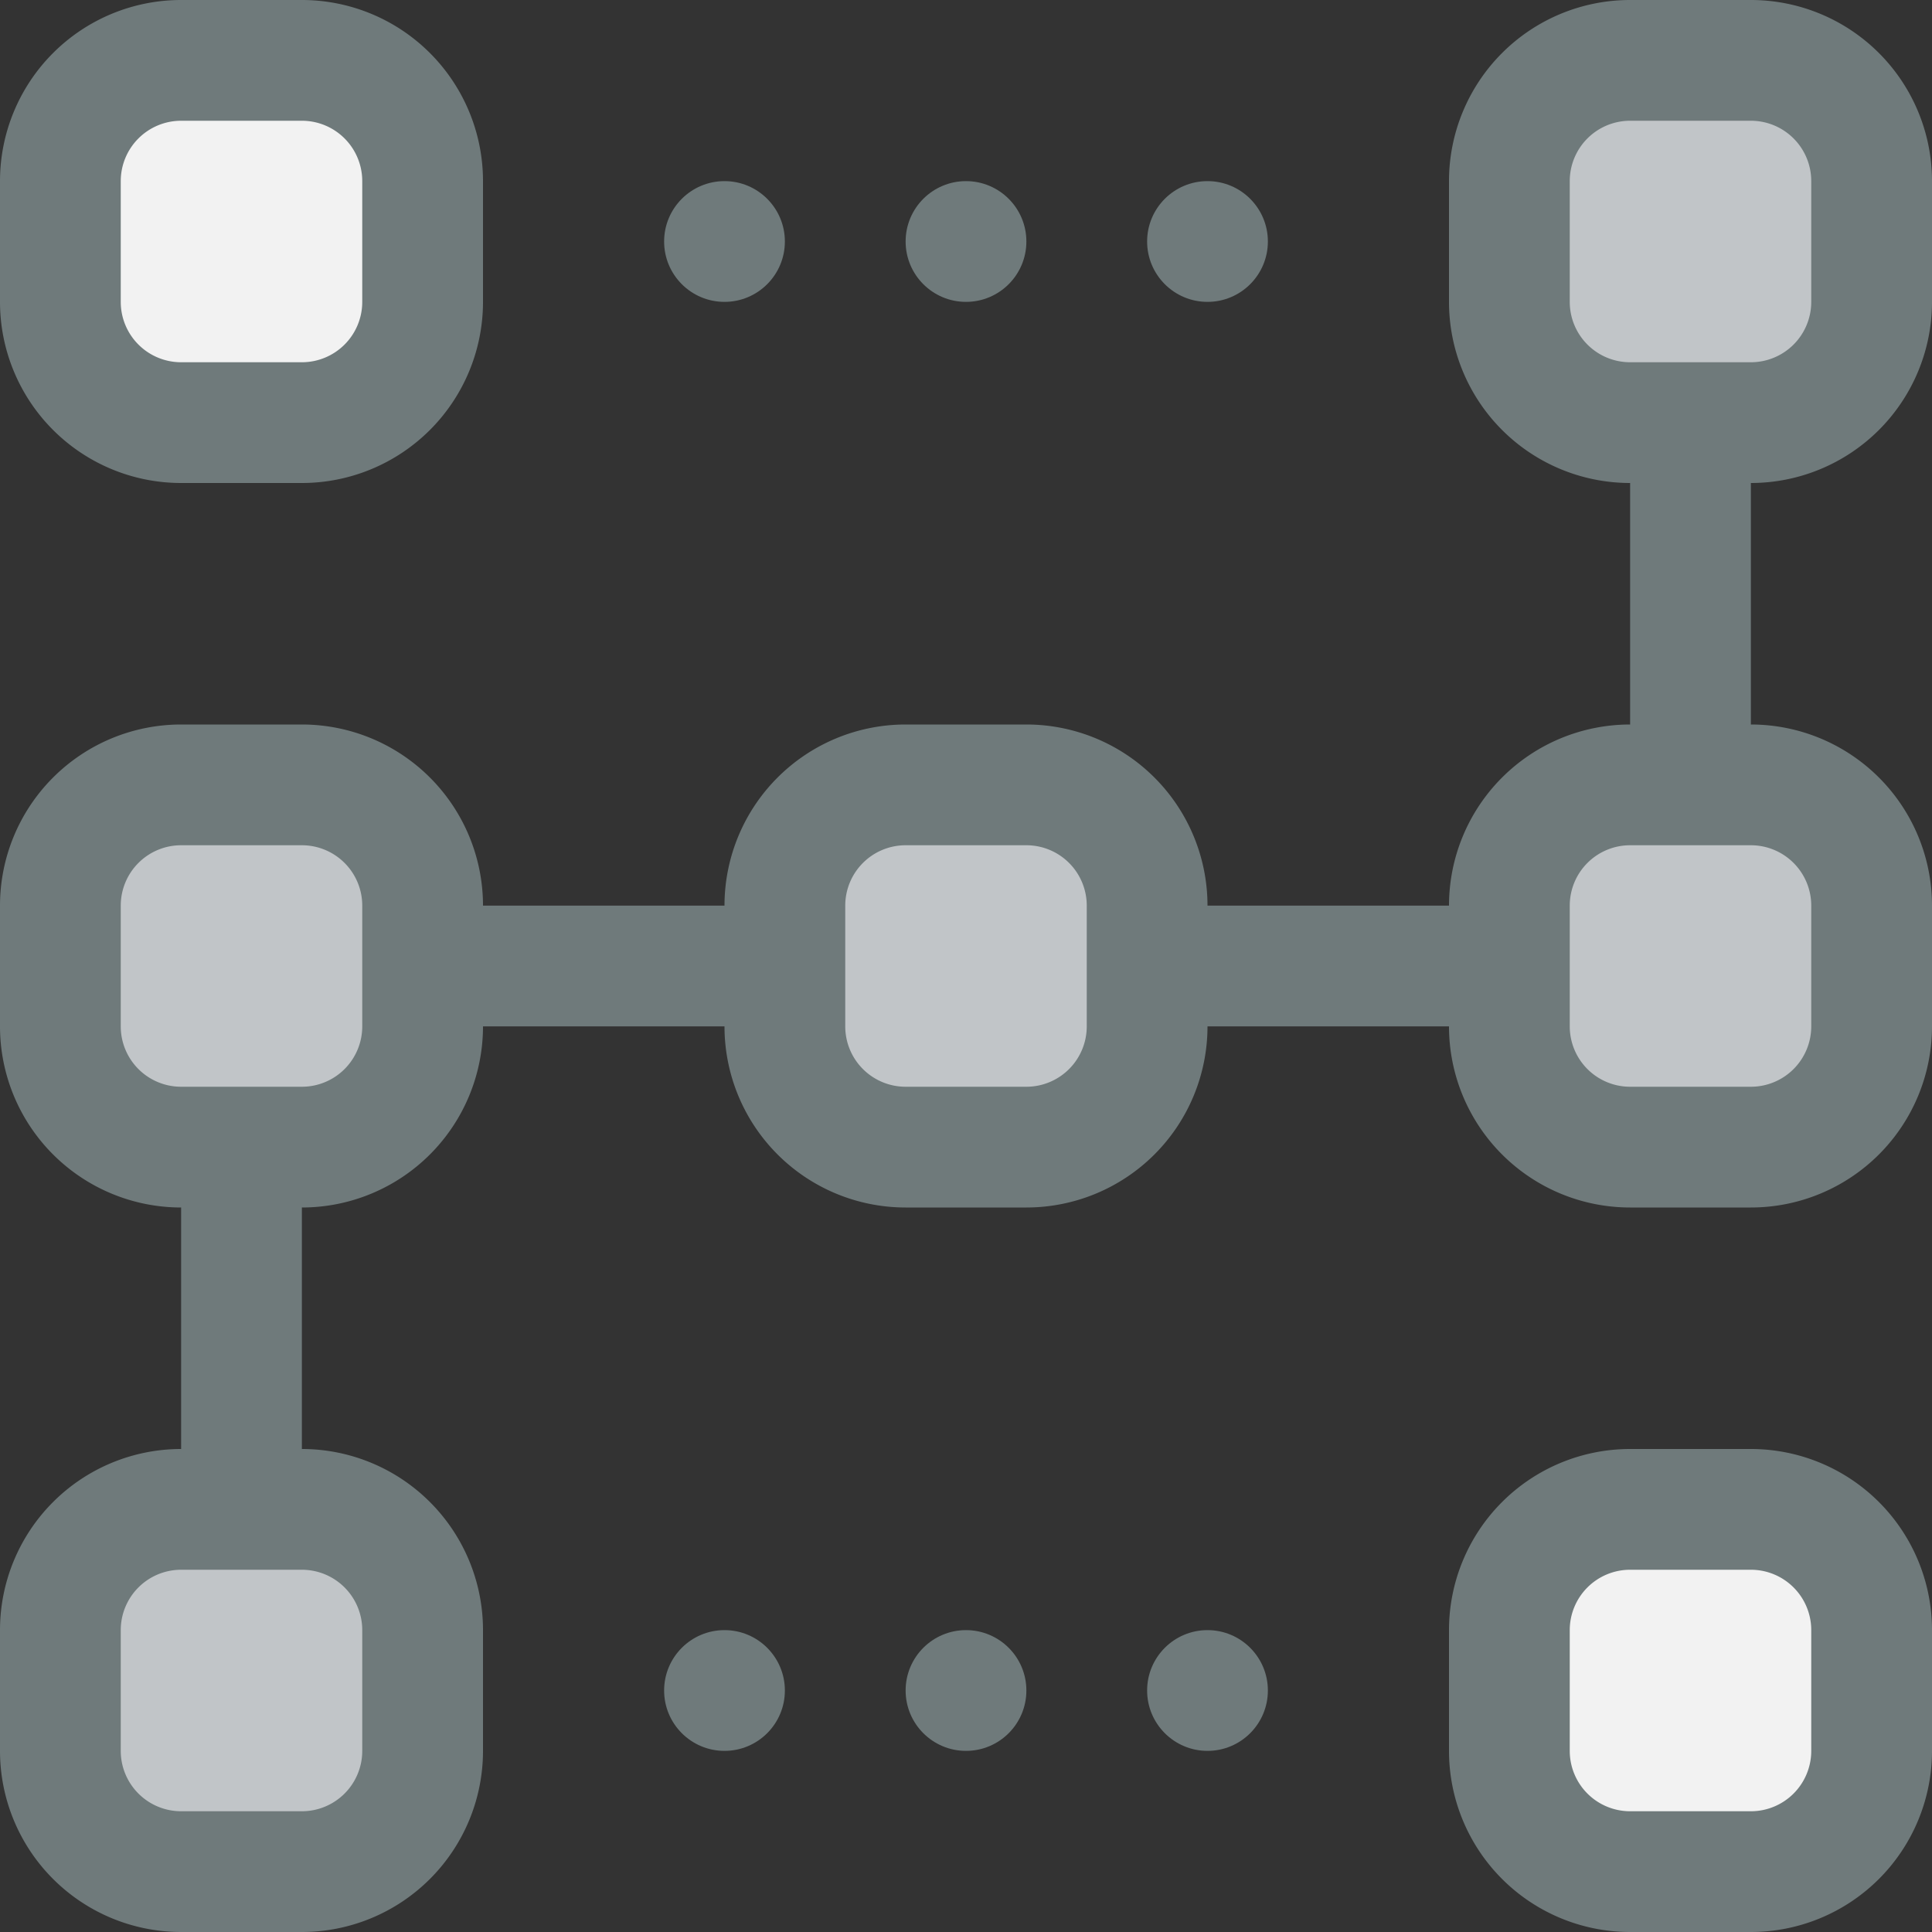 <svg xmlns="http://www.w3.org/2000/svg" viewBox="0 0 32 32"><rect x="0" y="0" width="32" height="32" fill="#333333" stroke="none"/><title>48-Vector Graphic</title><g id="_48-Vector_Graphic" data-name="48-Vector Graphic"><rect x="25" y="25" width="6" height="6" rx="2" style="fill:#f2f2f2"/><path d="M7,27v2a2.006,2.006,0,0,1-2,2H3a2.006,2.006,0,0,1-2-2V27a2.006,2.006,0,0,1,2-2H5A2.006,2.006,0,0,1,7,27Z" style="fill:#c1c5c8"/><path d="M7,16v1a2.006,2.006,0,0,1-2,2H3a2.006,2.006,0,0,1-2-2V15a2.006,2.006,0,0,1,2-2H5a2.006,2.006,0,0,1,2,2Z" style="fill:#c1c5c8"/><path d="M19,16v1a2.006,2.006,0,0,1-2,2H15a2.006,2.006,0,0,1-2-2V15a2.006,2.006,0,0,1,2-2h2a2.006,2.006,0,0,1,2,2Z" style="fill:#c1c5c8"/><path d="M31,15v2a2.006,2.006,0,0,1-2,2H27a2.006,2.006,0,0,1-2-2V15a2.006,2.006,0,0,1,2-2h2A2.006,2.006,0,0,1,31,15Z" style="fill:#c1c5c8"/><path d="M31,3V5a2.006,2.006,0,0,1-2,2H27a2.006,2.006,0,0,1-2-2V3a2.006,2.006,0,0,1,2-2h2A2.006,2.006,0,0,1,31,3Z" style="fill:#c1c5c8"/><rect x="1" y="1" width="6" height="6" rx="2" style="fill:#f2f2f2"/><circle cx="20" cy="4" r="1" style="fill:#6f7a7b"/><circle cx="20" cy="28" r="1" style="fill:#6f7a7b"/><circle cx="16" cy="4" r="1" style="fill:#6f7a7b"/><circle cx="16" cy="28" r="1" style="fill:#6f7a7b"/><circle cx="12" cy="4" r="1" style="fill:#6f7a7b"/><circle cx="12" cy="28" r="1" style="fill:#6f7a7b"/><path d="M3,8H5A3,3,0,0,0,8,5V3A3,3,0,0,0,5,0H3A3,3,0,0,0,0,3V5A3,3,0,0,0,3,8ZM2,3A1,1,0,0,1,3,2H5A1,1,0,0,1,6,3V5A1,1,0,0,1,5,6H3A1,1,0,0,1,2,5Z" style="fill:#6f7a7b"/><path d="M32,5V3a3,3,0,0,0-3-3H27a3,3,0,0,0-3,3V5a3,3,0,0,0,3,3v4a3,3,0,0,0-3,3H20a3,3,0,0,0-3-3H15a3,3,0,0,0-3,3H8a3,3,0,0,0-3-3H3a3,3,0,0,0-3,3v2a3,3,0,0,0,3,3v4a3,3,0,0,0-3,3v2a3,3,0,0,0,3,3H5a3,3,0,0,0,3-3V27a3,3,0,0,0-3-3V20a3,3,0,0,0,3-3h4a3,3,0,0,0,3,3h2a3,3,0,0,0,3-3h4a3,3,0,0,0,3,3h2a3,3,0,0,0,3-3V15a3,3,0,0,0-3-3V8A3,3,0,0,0,32,5ZM6,27v2a1,1,0,0,1-1,1H3a1,1,0,0,1-1-1V27a1,1,0,0,1,1-1H5A1,1,0,0,1,6,27ZM6,17a1,1,0,0,1-1,1H3a1,1,0,0,1-1-1V15a1,1,0,0,1,1-1H5a1,1,0,0,1,1,1Zm12,0a1,1,0,0,1-1,1H15a1,1,0,0,1-1-1V15a1,1,0,0,1,1-1h2a1,1,0,0,1,1,1Zm12-2v2a1,1,0,0,1-1,1H27a1,1,0,0,1-1-1V15a1,1,0,0,1,1-1h2A1,1,0,0,1,30,15ZM26,5V3a1,1,0,0,1,1-1h2a1,1,0,0,1,1,1V5a1,1,0,0,1-1,1H27A1,1,0,0,1,26,5Z" style="fill:#6f7a7b"/><path d="M29,24H27a3,3,0,0,0-3,3v2a3,3,0,0,0,3,3h2a3,3,0,0,0,3-3V27A3,3,0,0,0,29,24Zm1,5a1,1,0,0,1-1,1H27a1,1,0,0,1-1-1V27a1,1,0,0,1,1-1h2a1,1,0,0,1,1,1Z" style="fill:#6f7a7b"/></g></svg>